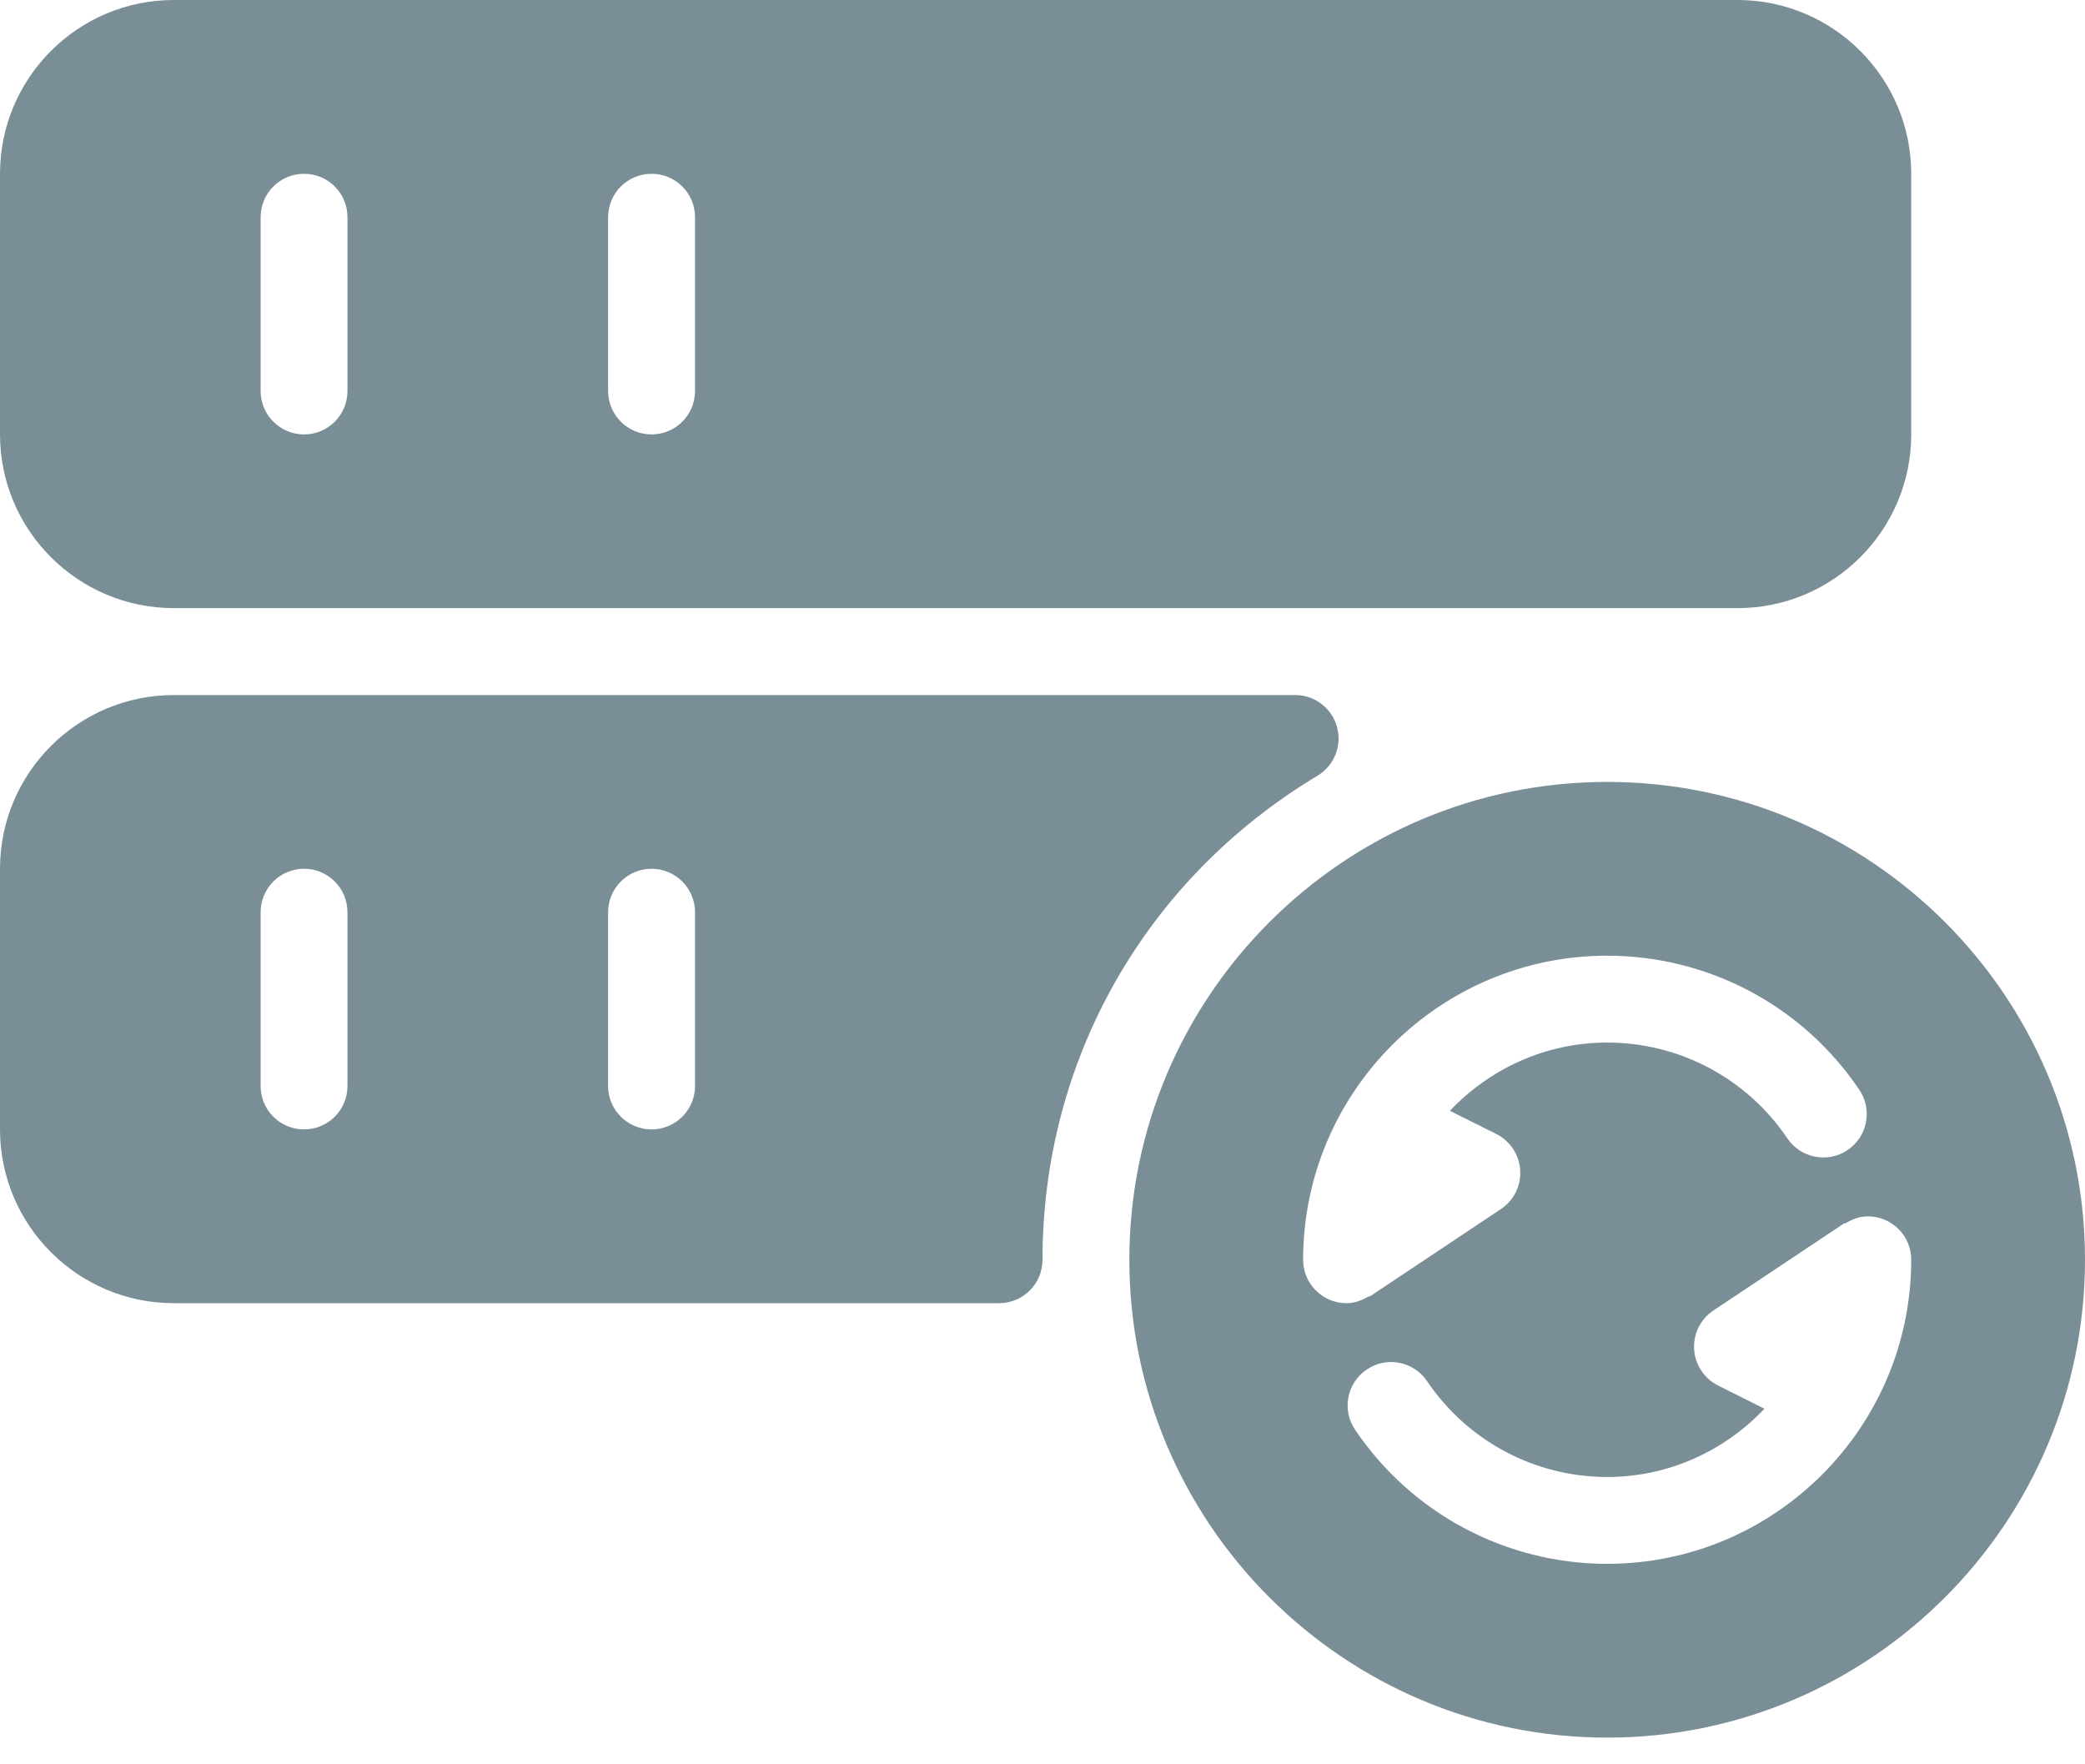 <?xml version="1.0" encoding="UTF-8"?>
<svg width="26px" height="22px" viewBox="0 0 26 22" version="1.1" xmlns="http://www.w3.org/2000/svg" xmlns:xlink="http://www.w3.org/1999/xlink">
    <!-- Generator: Sketch 46.1 (44463) - http://www.bohemiancoding.com/sketch -->
    <title>ct_benefit_safe</title>
    <desc>Created with Sketch.</desc>
    <defs></defs>
    <g id="Dịch-vụ" stroke="none" stroke-width="1" fill="none" fill-rule="evenodd">
        <g id="Dịch-vụ---Hosting" transform="translate(-539, -1183)" fill-rule="nonzero" fill="#7A8E97">
            <g id="Group-6" transform="translate(535, 1176)">
                <path d="M6.167,14.583 L25.667,14.583 C26.861,14.583 27.833,13.612 27.833,12.417 L27.833,9.167 C27.833,7.972 26.861,7 25.667,7 L6.167,7 C4.972,7 4,7.972 4,9.167 L4,12.417 C4,13.612 4.972,14.583 6.167,14.583 Z M11.583,9.708 C11.583,9.409 11.826,9.167 12.125,9.167 C12.424,9.167 12.667,9.409 12.667,9.708 L12.667,11.875 C12.667,12.174 12.424,12.417 12.125,12.417 C11.826,12.417 11.583,12.174 11.583,11.875 L11.583,9.708 Z M7.25,9.708 C7.25,9.409 7.492,9.167 7.792,9.167 C8.091,9.167 8.333,9.409 8.333,9.708 L8.333,11.875 C8.333,12.174 8.091,12.417 7.792,12.417 C7.492,12.417 7.25,12.174 7.25,11.875 L7.25,9.708 Z M20.429,16.673 C20.638,16.547 20.738,16.298 20.672,16.064 C20.608,15.829 20.394,15.667 20.151,15.667 L6.167,15.667 C4.972,15.667 4,16.638 4,17.833 L4,21.083 C4,22.278 4.972,23.25 6.167,23.25 L16.458,23.25 C16.758,23.25 17,23.008 17,22.708 C17,20.217 18.282,17.961 20.429,16.673 Z M7.792,21.083 C7.492,21.083 7.25,20.841 7.25,20.542 L7.25,18.375 C7.25,18.076 7.492,17.833 7.792,17.833 C8.091,17.833 8.333,18.076 8.333,18.375 L8.333,20.542 C8.333,20.841 8.091,21.083 7.792,21.083 Z M12.667,20.542 C12.667,20.841 12.424,21.083 12.125,21.083 C11.826,21.083 11.583,20.841 11.583,20.542 L11.583,18.375 C11.583,18.076 11.826,17.833 12.125,17.833 C12.424,17.833 12.667,18.076 12.667,18.375 L12.667,20.542 Z M24.042,16.75 C20.757,16.75 18.083,19.423 18.083,22.708 C18.083,25.994 20.757,28.667 24.042,28.667 C27.327,28.667 30,25.994 30,22.708 C30,19.423 27.327,16.75 24.042,16.75 Z M20.792,23.25 L20.792,23.25 L20.792,23.25 C20.492,23.25 20.25,23.008 20.25,22.708 C20.25,20.618 21.951,18.917 24.042,18.917 C25.303,18.917 26.479,19.541 27.185,20.588 C27.353,20.836 27.288,21.173 27.04,21.34 C26.793,21.508 26.455,21.442 26.288,21.194 C25.783,20.446 24.943,20 24.042,20 C23.268,20 22.574,20.33 22.08,20.851 L22.659,21.14 C22.831,21.227 22.945,21.399 22.957,21.591 C22.969,21.784 22.878,21.969 22.717,22.076 L21.092,23.159 C21.082,23.166 21.07,23.163 21.06,23.169 C20.98,23.216 20.892,23.249 20.793,23.25 C20.793,23.25 20.793,23.25 20.792,23.25 Z M24.042,26.5 C22.78,26.5 21.605,25.875 20.898,24.828 C20.73,24.581 20.795,24.244 21.044,24.077 C21.29,23.909 21.628,23.974 21.795,24.222 C22.301,24.97 23.14,25.417 24.042,25.417 C24.815,25.417 25.509,25.087 26.003,24.566 L25.424,24.276 C25.252,24.19 25.138,24.018 25.126,23.826 C25.114,23.632 25.205,23.448 25.366,23.341 L26.991,22.258 C27.004,22.249 27.008,22.256 27.019,22.251 C27.1,22.202 27.19,22.167 27.292,22.167 C27.591,22.167 27.833,22.409 27.833,22.708 C27.833,24.799 26.132,26.5 24.042,26.5 Z" id="ct_benefit_safe"></path>
            </g>
        </g>
    </g>
</svg>